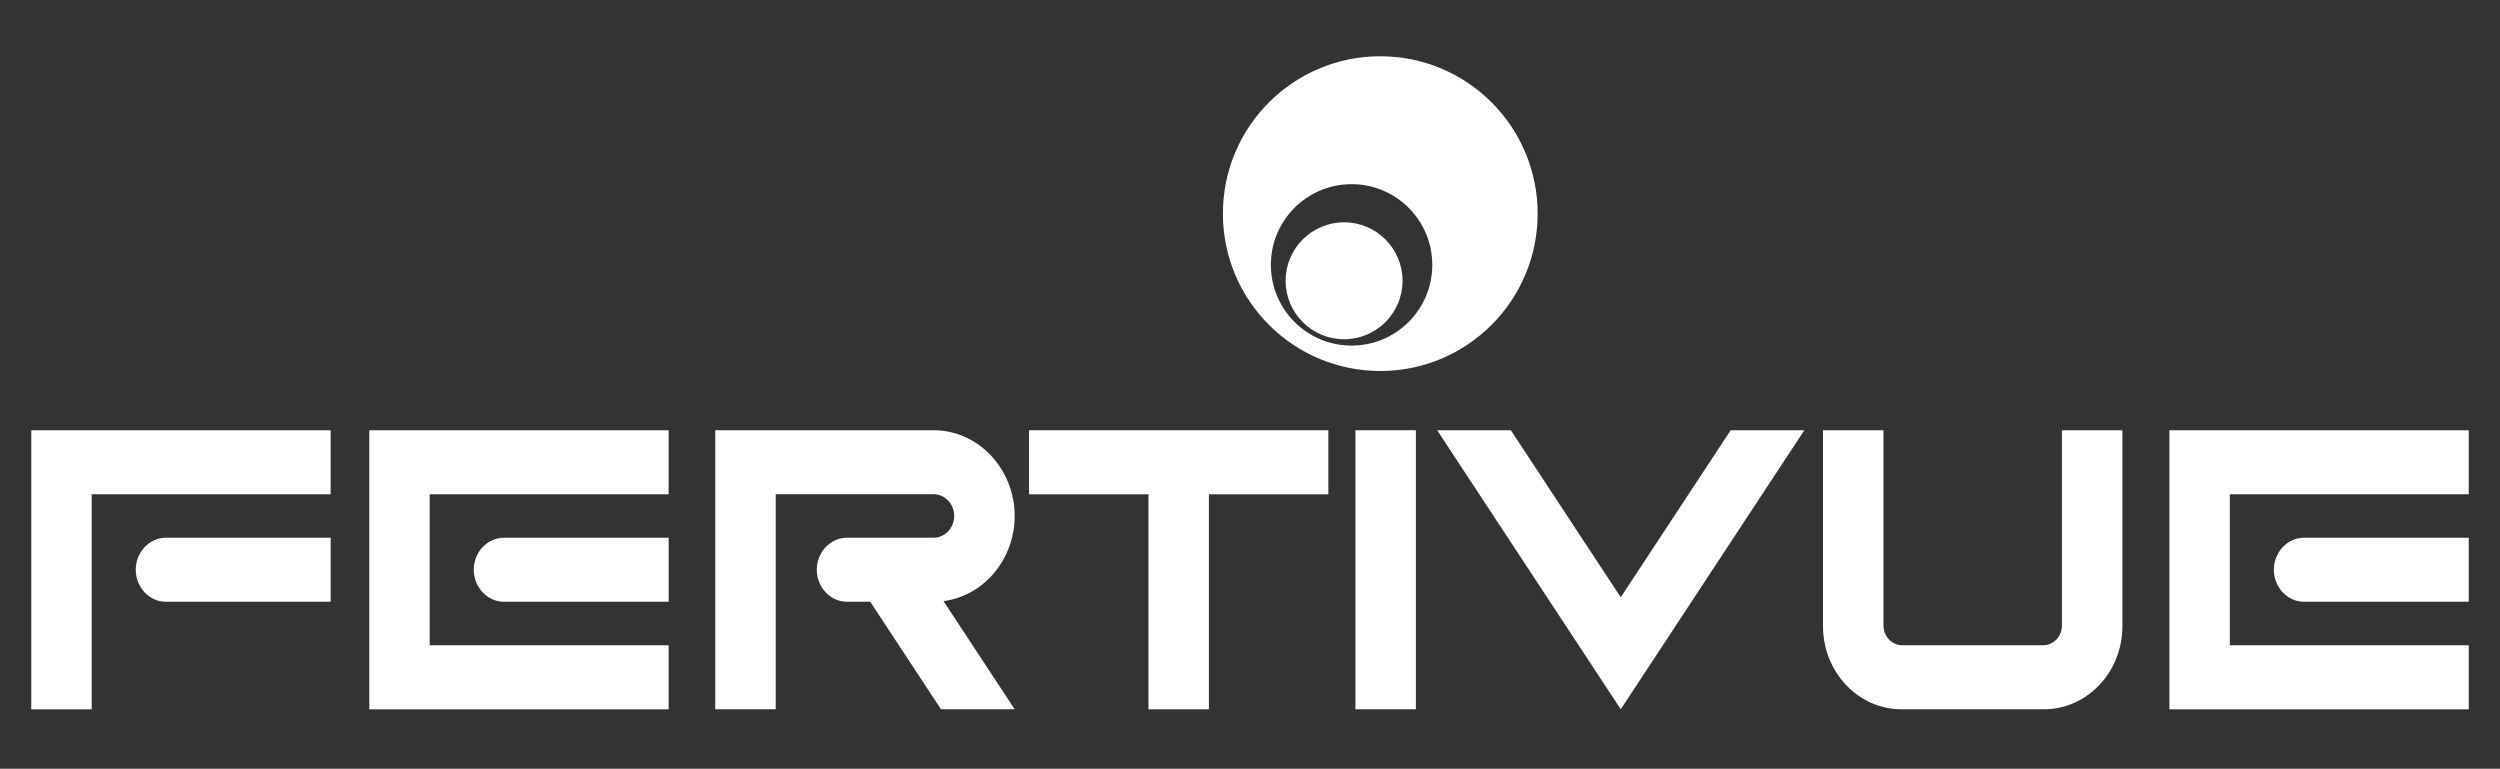 <svg width="400" height="123" viewBox="0 0 400 123" fill="none" xmlns="http://www.w3.org/2000/svg">
<rect x="0" y="0" width="400" height="123" fill="#333333" stroke="none"/>
<path d="M215.053 54.278C220.219 54.278 224.407 50.09 224.407 44.924C224.407 39.758 220.219 35.57 215.053 35.57C209.887 35.57 205.699 39.758 205.699 44.924C205.699 50.09 209.887 54.278 215.053 54.278Z" fill="white"/>
<path d="M220.843 9C206.935 9 195.664 20.272 195.664 34.179C195.664 48.087 206.935 59.359 220.843 59.359C234.751 59.359 246.023 48.087 246.023 34.179C246.023 20.272 234.751 9 220.843 9ZM216.252 55.295C209.123 55.295 203.338 49.515 203.338 42.381C203.338 35.248 209.119 29.467 216.252 29.467C223.386 29.467 229.166 35.248 229.166 42.381C229.166 49.515 223.386 55.295 216.252 55.295Z" fill="white"/>
<path d="M5.005 113.483V68.839H52.9V79.085H14.671V113.488H5L5.005 113.483ZM52.905 96.282H26.554C23.895 96.282 21.721 93.977 21.721 91.159C21.721 88.341 23.895 86.036 26.554 86.036H52.905V96.282Z" fill="white"/>
<path d="M59.087 113.483V68.839H106.982V79.085H68.754V103.242H106.982V113.488H59.082L59.087 113.483ZM106.987 96.281H80.636C77.977 96.281 75.803 93.977 75.803 91.159C75.803 88.341 77.977 86.036 80.636 86.036H106.987V96.281Z" fill="white"/>
<path d="M115.324 68.839H149.391C156.516 68.839 162.347 75.016 162.347 82.56C162.347 89.544 157.355 95.353 150.964 96.179L162.347 113.483H150.558L139.239 96.281H135.521C132.862 96.281 130.688 93.977 130.688 91.159C130.688 88.341 132.866 86.036 135.521 86.036H149.387C151.192 86.036 152.671 84.469 152.671 82.556C152.671 80.643 151.192 79.075 149.387 79.075H124.114V113.478H114.442V68.835H115.319L115.324 68.839Z" fill="white"/>
<path d="M212.538 68.839V79.085H193.424V113.488H183.753V112.559V79.085H164.638V68.839H212.534H212.538Z" fill="white"/>
<path d="M217.745 68.839H225.677H226.54V113.483H216.868V68.839H217.745Z" fill="white"/>
<path d="M259.319 95.568C270.418 78.697 261.89 91.663 276.908 68.839H288.693L259.319 113.483L229.945 68.839H241.735L259.319 95.568Z" fill="white"/>
<path d="M291.683 68.839H301.355V100.065C301.355 101.815 302.703 103.242 304.354 103.242H326.912C328.564 103.242 329.912 101.815 329.912 100.065V68.839H339.583V100.224C339.583 107.516 333.948 113.483 327.061 113.483H304.205C297.319 113.483 291.683 107.516 291.683 100.224V68.839Z" fill="white"/>
<path d="M347.104 113.483V68.839H395V79.085H356.771V103.242H395V113.488H347.1L347.104 113.483ZM395 96.281H368.649C365.99 96.281 363.816 93.977 363.816 91.159C363.816 88.341 365.99 86.036 368.649 86.036H395V96.281Z" fill="white"/>
</svg>
